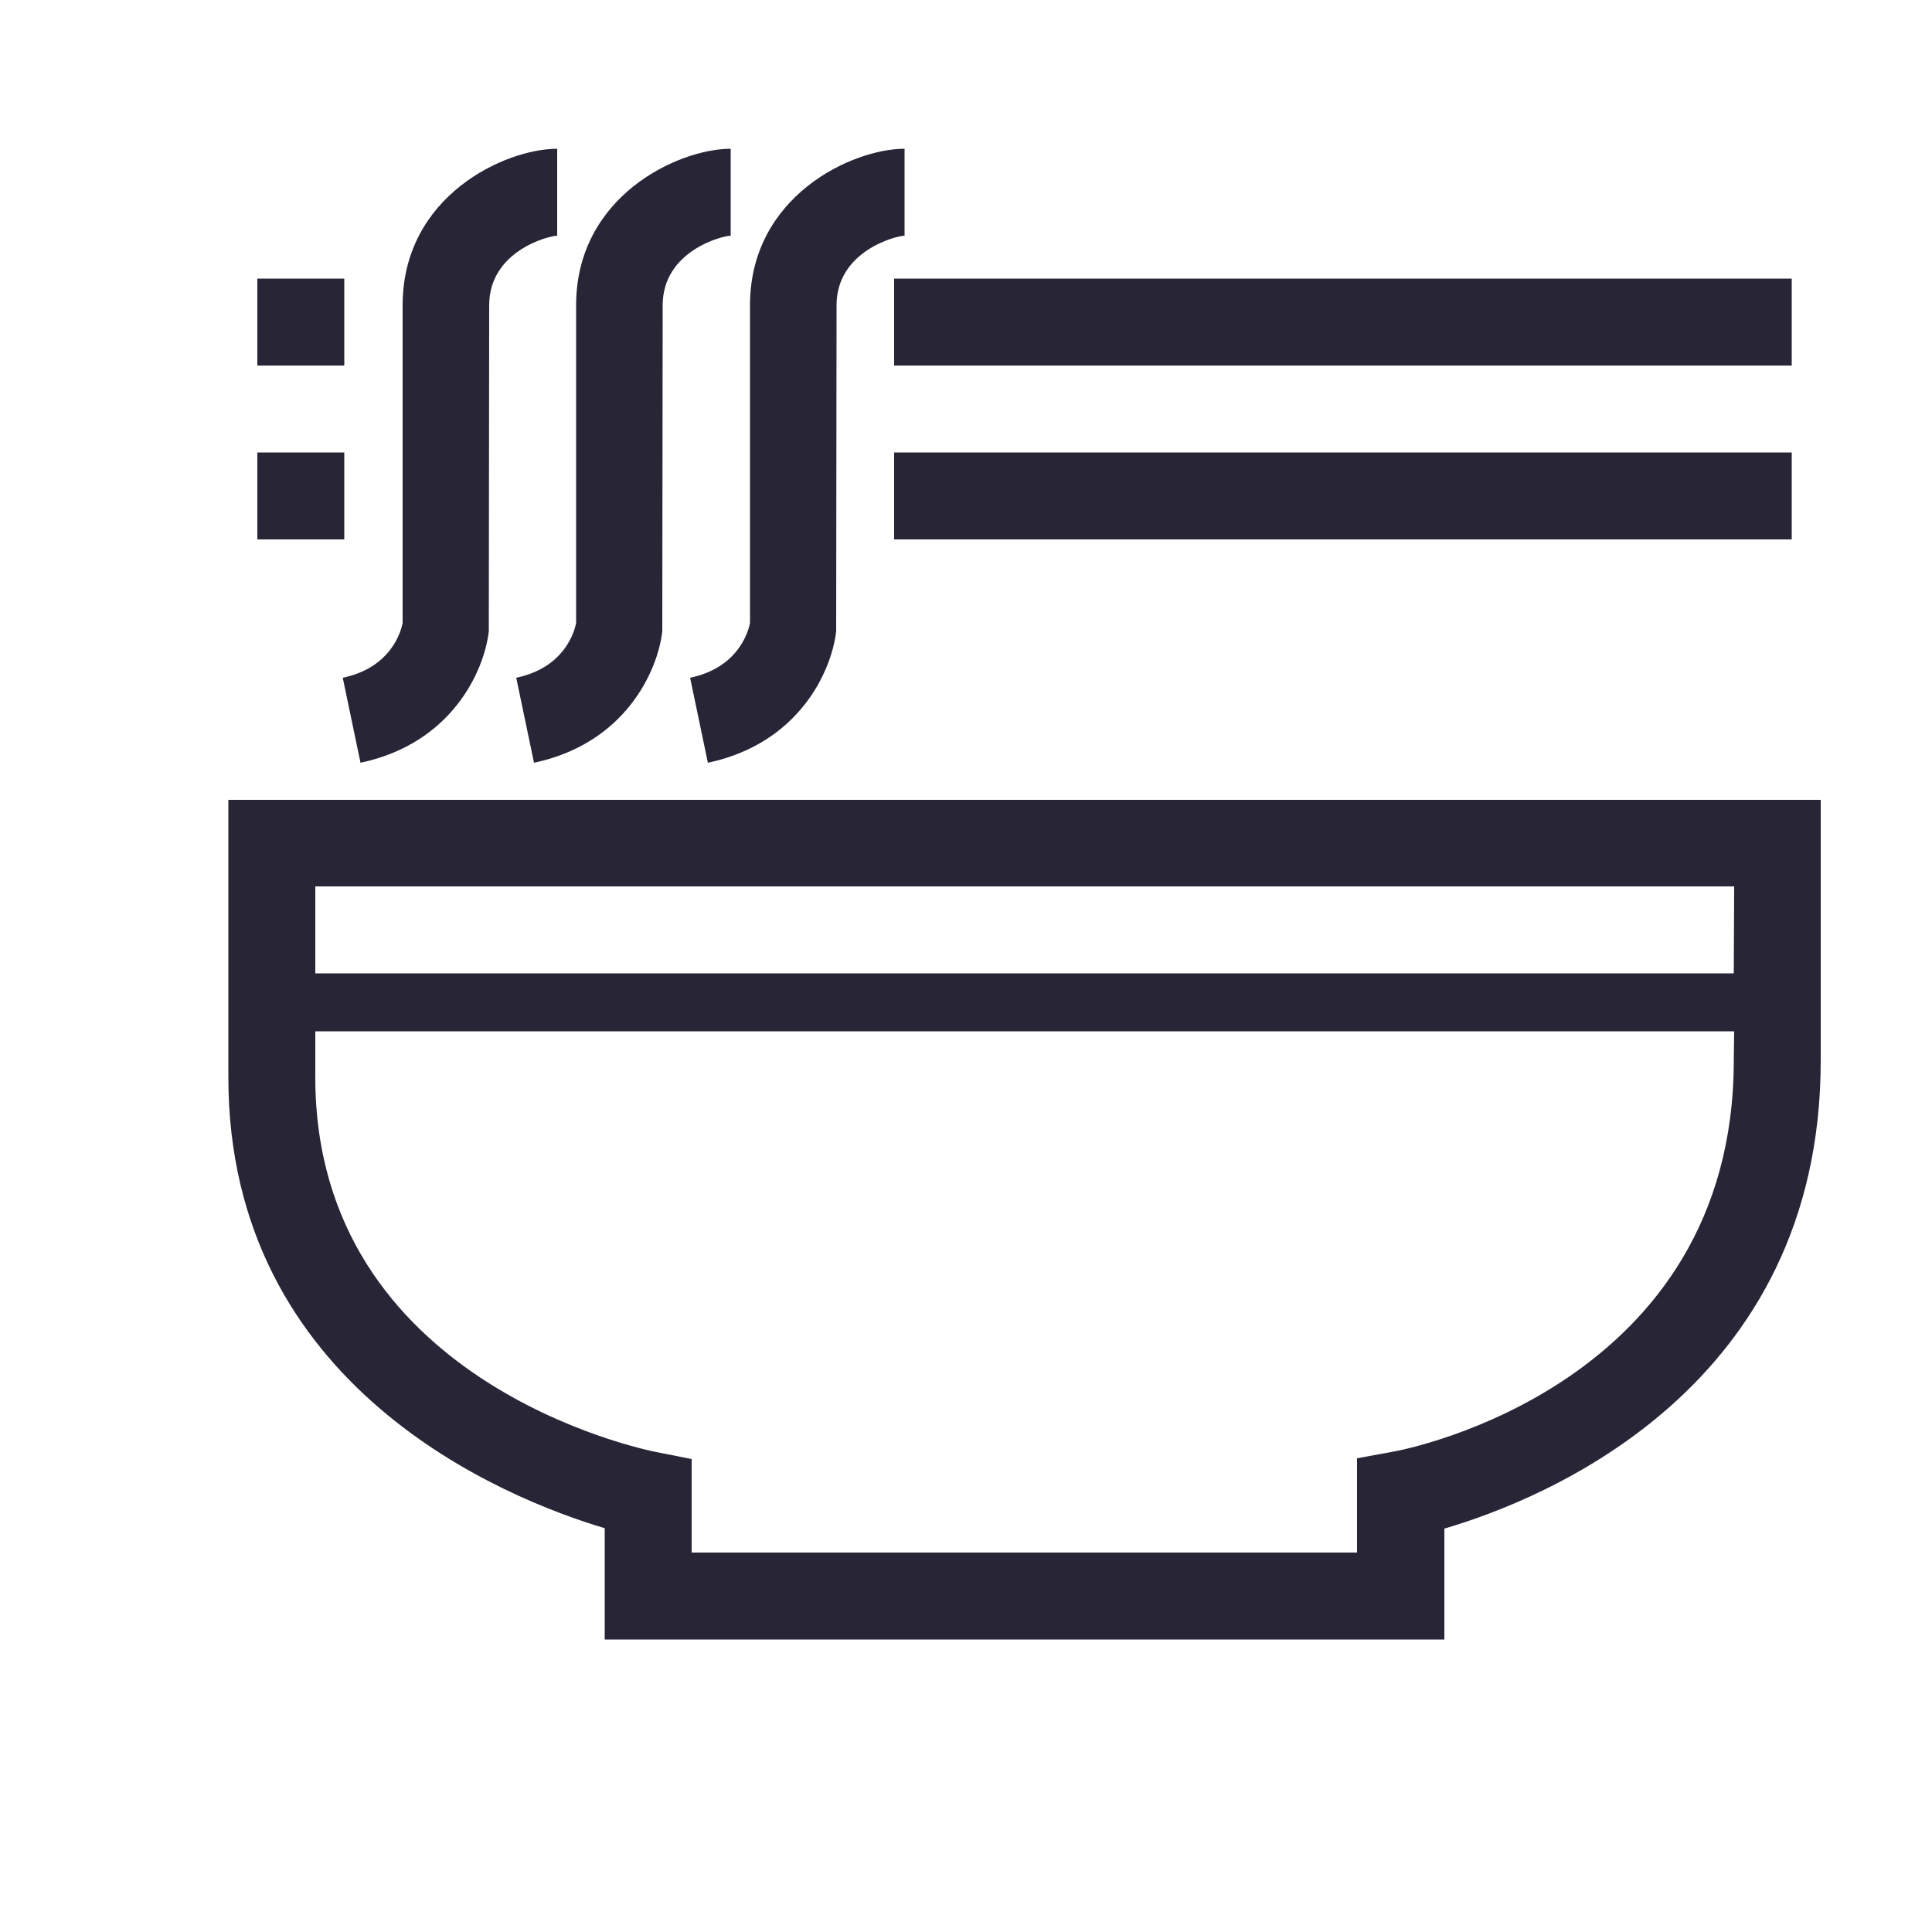 <?xml version="1.0" encoding="utf-8"?>
<!-- Generator: Adobe Illustrator 18.0.0, SVG Export Plug-In . SVG Version: 6.00 Build 0)  -->
<!DOCTYPE svg PUBLIC "-//W3C//DTD SVG 1.1//EN" "http://www.w3.org/Graphics/SVG/1.1/DTD/svg11.dtd">
<svg version="1.1" id="图形" xmlns="http://www.w3.org/2000/svg" xmlns:xlink="http://www.w3.org/1999/xlink" x="0px" y="0px"
	 viewBox="0 0 500 500" style="enable-background:new 0 0 500 500;" xml:space="preserve">
<style type="text/css">
	.st0{fill:#272536;}
</style>
<g>
	<path class="st0" d="M59.1,207v71.8c0,80.3,71.6,109,97.4,116.7v28.8h217.3h0v-28.7c25.9-7.6,97.4-36.3,97.4-121.1V207L59.1,207
		L59.1,207L59.1,207z M448.7,274.4c0,84.1-84.6,100.7-88.2,101.3l-9.3,1.7v24.4H179l0-24.2l-9.1-1.8c-3.6-0.7-88.3-18.2-88.3-97
		v-11.9h367.2L448.7,274.4L448.7,274.4L448.7,274.4z M448.7,251.9H81.6v-22.5h367.2L448.7,251.9L448.7,251.9L448.7,251.9z
		 M231.4,72.1h232.3v22.5H231.4V72.1L231.4,72.1z M66.6,72.1h22.5v22.5H66.6V72.1L66.6,72.1z M66.6,117.1h22.5v22.5H66.6V117.1
		L66.6,117.1z M231.4,117.1h232.3v22.5H231.4V117.1L231.4,117.1z M93.3,197.4c23.6-5,32-23.7,33.2-34l0.1-84.4
		c0-14.1,15.5-18,17.6-18l0-22.5c-13.5,0-40,12.2-40,40.5v82.2c-0.4,2.2-3,11.6-15.5,14.2L93.3,197.4L93.3,197.4z M138.2,197.4
		c23.6-5,32-23.7,33.2-34l0.1-84.4c0-14.1,15.5-18,17.6-18l0-22.5c-13.5,0-40,12.2-40,40.5v82.2c-0.4,2.2-3,11.6-15.5,14.2
		L138.2,197.4L138.2,197.4z M183.2,197.4c23.6-5,32-23.7,33.2-34l0.1-84.4c0-14.1,15.5-18,17.6-18l0-22.5c-13.5,0-40,12.2-40,40.5
		v82.2c-0.4,2.2-3,11.6-15.5,14.2L183.2,197.4L183.2,197.4z"/>
</g>
</svg>
